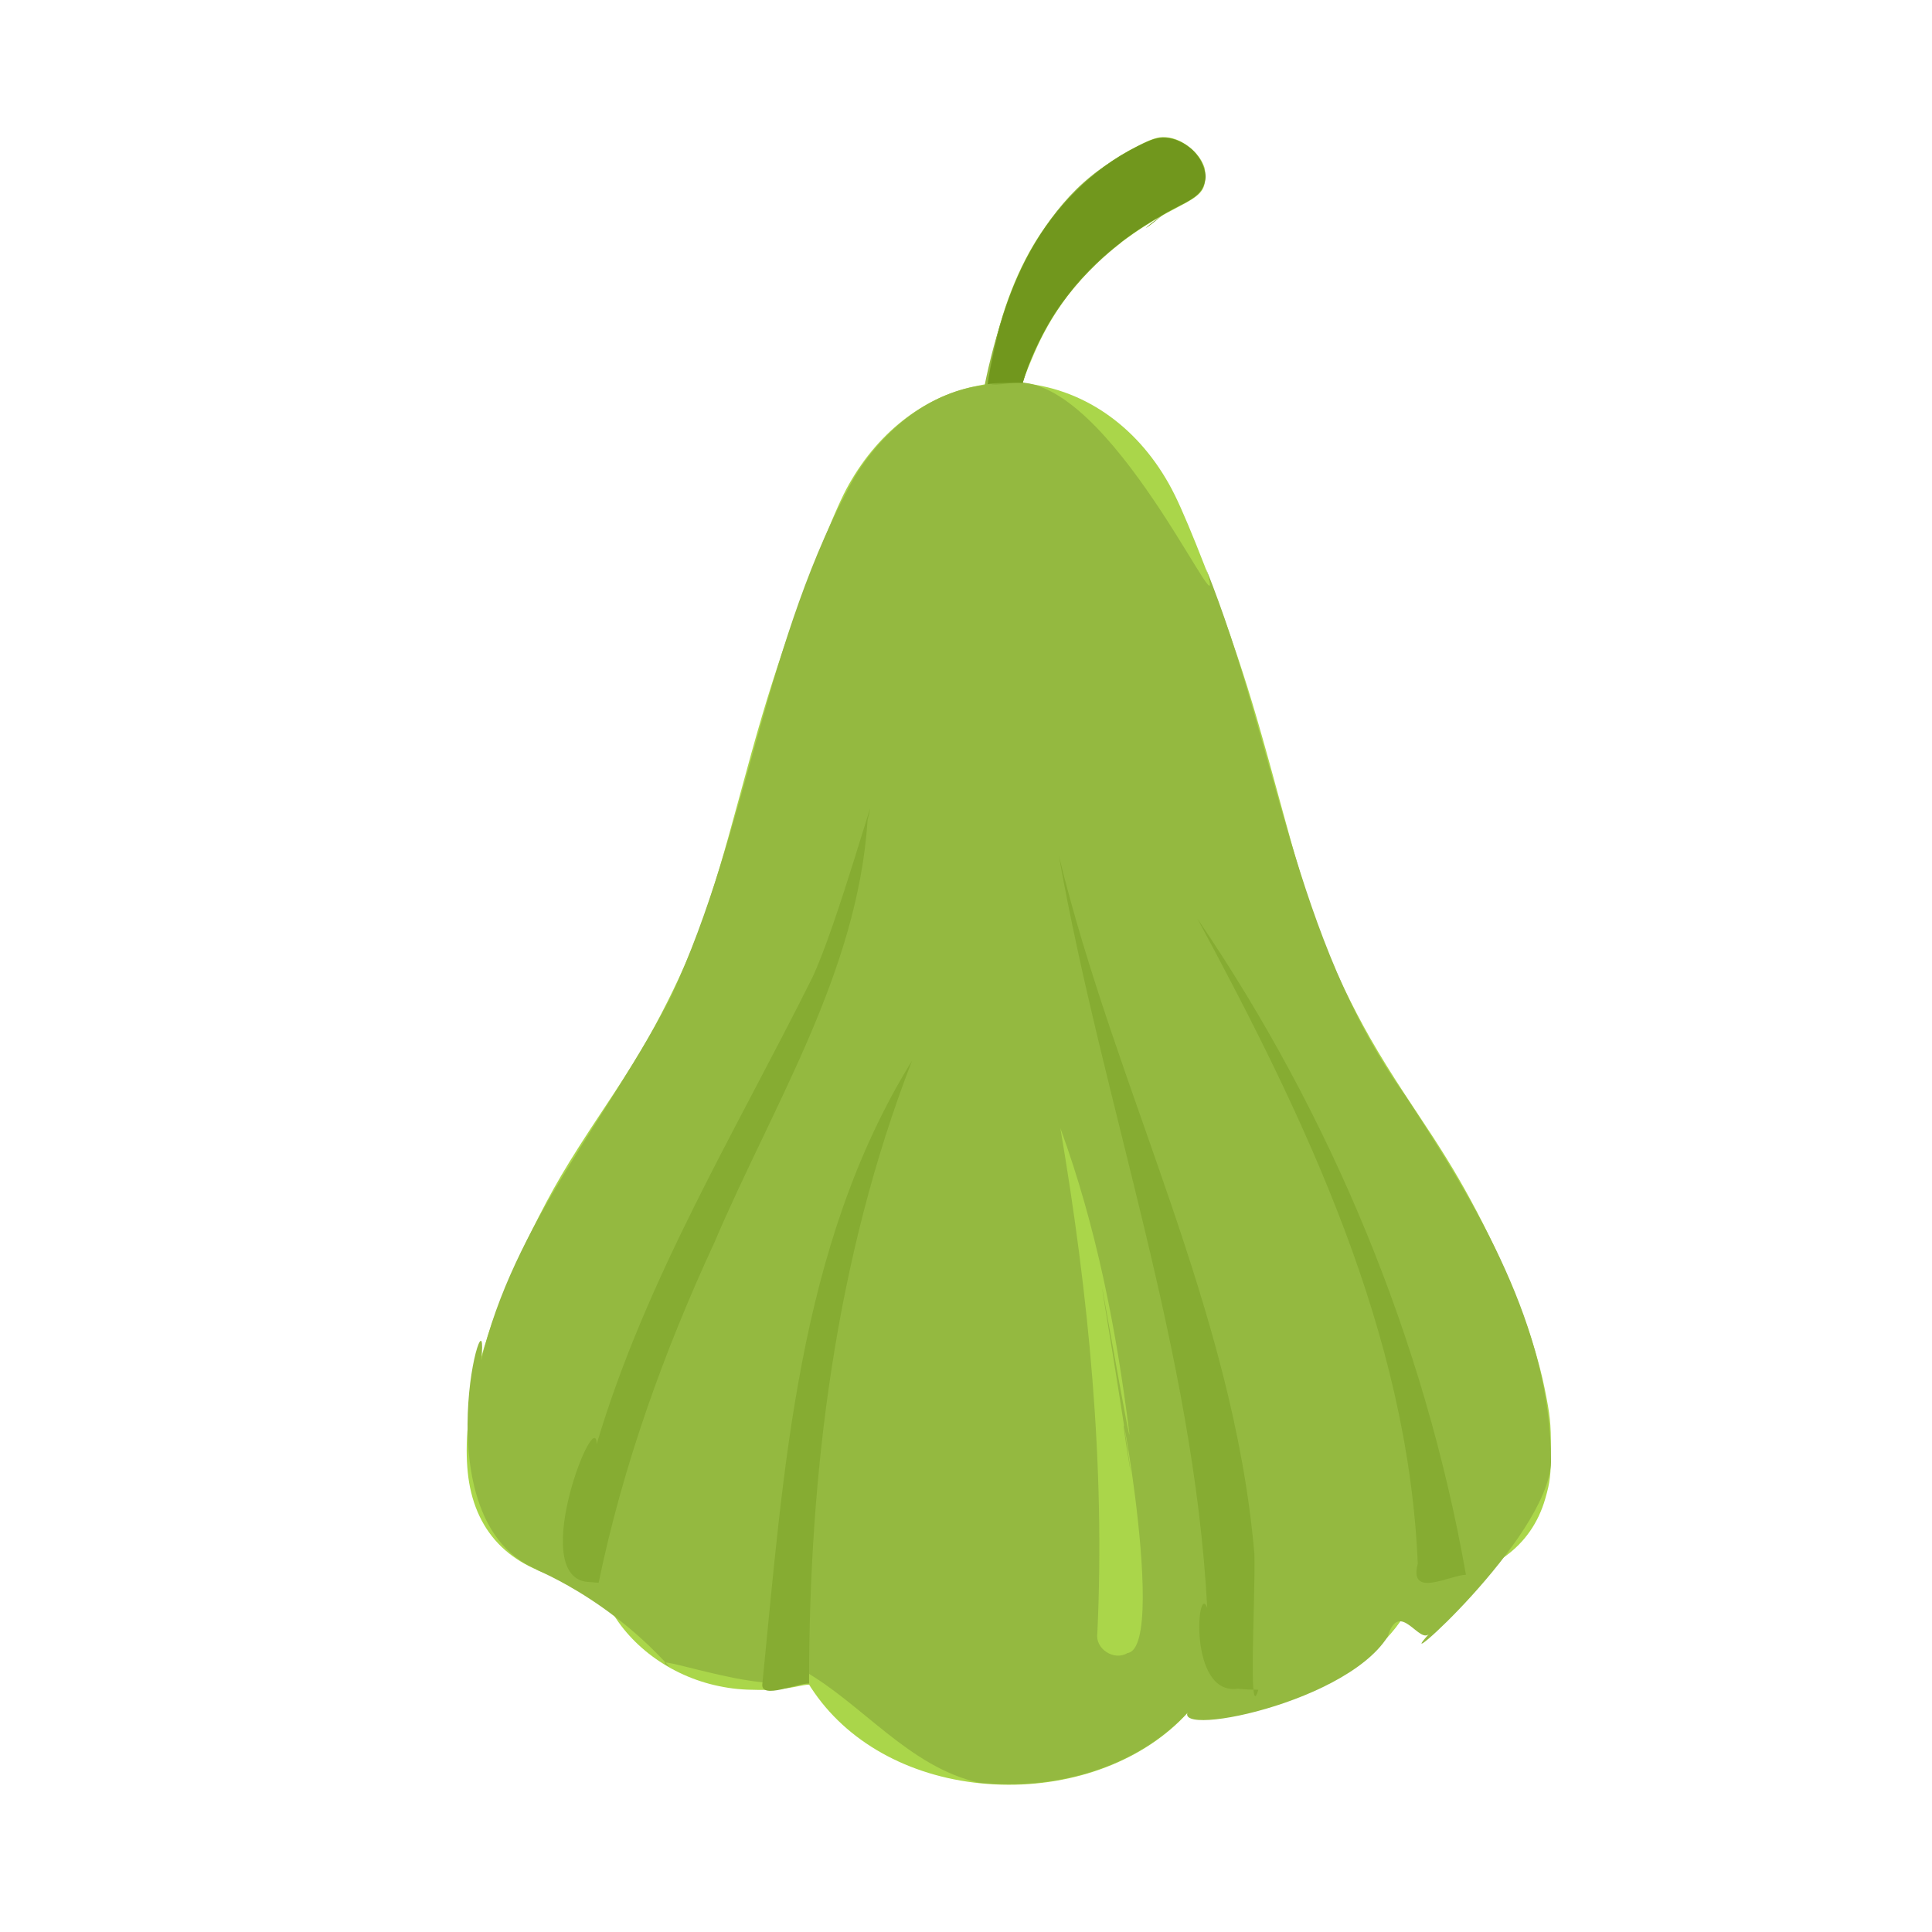 <?xml version="1.0" encoding="UTF-8" standalone="no"?>
<!-- Created with Inkscape (http://www.inkscape.org/) -->

<svg
   width="64"
   height="64"
   viewBox="0 0 16.933 16.933"
   version="1.1"
   id="svg5"
   inkscape:version="1.2 (dc2aedaf03, 2022-05-15)"
   sodipodi:docname="chayote.svg"
   xmlns:inkscape="http://www.inkscape.org/namespaces/inkscape"
   xmlns:sodipodi="http://sodipodi.sourceforge.net/DTD/sodipodi-0.dtd"
   xmlns="http://www.w3.org/2000/svg"
   xmlns:svg="http://www.w3.org/2000/svg">
  <sodipodi:namedview
     id="namedview7"
     pagecolor="#ffffff"
     bordercolor="#666666"
     borderopacity="1.0"
     inkscape:pageshadow="2"
     inkscape:pageopacity="0.0"
     inkscape:pagecheckerboard="0"
     inkscape:document-units="mm"
     showgrid="false"
     units="px"
     inkscape:zoom="8"
     inkscape:cx="36.75"
     inkscape:cy="32.5"
     inkscape:window-width="1920"
     inkscape:window-height="1017"
     inkscape:window-x="3832"
     inkscape:window-y="-8"
     inkscape:window-maximized="1"
     inkscape:current-layer="g24980"
     inkscape:showpageshadow="2"
     inkscape:deskcolor="#d1d1d1" />
  <defs
     id="defs2" />
  <g
     inkscape:label="Calque 1"
     inkscape:groupmode="layer"
     id="layer1">
    <g
       id="g4128"
       transform="translate(-0.631,0.126)">
      <g
         id="g5578"
         transform="translate(0.089,0.089)">
        <g
           id="g7501"
           transform="translate(-0.063,0.947)">
          <g
             id="g9467"
             transform="translate(-0.089,-0.803)">
            <g
               id="g10302"
               transform="translate(0.312,-0.045)">
              <g
                 id="g11479"
                 transform="translate(-0.126,0.063)">
                <g
                   id="g11873"
                   transform="translate(-0.236,0.665)">
                  <g
                     id="g12382"
                     transform="translate(-121.985,-82.268)">
                    <g
                       id="g13305"
                       transform="matrix(0.133,0,0,0.133,114.639,78.216)">
                      <g
                         id="g17429"
                         transform="translate(0.905,5.664)">
                        <g
                           id="g18595"
                           transform="translate(-3.363,-8.745)">
                          <g
                             id="g21002"
                             transform="translate(1.708,-2.82)">
                            <g
                               id="g23814"
                               transform="translate(8.725,-1.122)">
                              <g
                                 id="g24838"
                                 transform="translate(11.143,-0.857)">
                                <g
                                   id="g25315"
                                   transform="translate(-3.49,2.493)">
                                <g
                                   id="g27220"
                                   transform="translate(2.468,1.234)">
                                <g
                                   id="g29753"
                                   transform="translate(1.476,-2.374)">
                                <g
                                   id="g30615"
                                   transform="translate(0.92,1.369)">
                                <g
                                   id="g31433"
                                   transform="translate(-2.468,-1.41)">
                                <g
                                   id="g31731"
                                   transform="translate(1.058,-0.705)">
                                <g
                                   id="g33243"
                                   transform="matrix(1.077,0,0,1.077,-7.373,-3.174)">
                                <g
                                   id="g35254"
                                   transform="translate(-2.214,-0.92)">
                                <g
                                   id="g36749"
                                   transform="translate(-0.982,-2.782)">
                                <g
                                   id="g37297"
                                   transform="translate(-6.776,-3.503)">
                                <g
                                   id="g38955"
                                   transform="matrix(1.217,0,0,1.217,-23.105,-18.212)">
                                <g
                                   id="g39618"
                                   transform="translate(-0.269,-0.269)">
                                <g
                                   id="g40032"
                                   transform="translate(-1.901,-3.042)">
                                <g
                                   id="g40543"
                                   transform="translate(0.38,-2.091)">
                                <g
                                   id="g41372"
                                   transform="translate(1.966,-7.93)">
                                <g
                                   id="g43278"
                                   transform="translate(1.521,-0.38)">
                                <g
                                   id="g44210"
                                   transform="matrix(1.158,0,0,1.158,-18.904,-21.776)">
                                <g
                                   id="g44833"
                                   transform="matrix(1.12,0,0,1.12,-12.539,-14.548)">
                                <g
                                   id="g47597"
                                   transform="translate(3.111,-1.244)">
                                <g
                                   id="g48754"
                                   transform="translate(-2.904,-6.637)">
                                <g
                                   id="g234"
                                   transform="matrix(0.041,0,0,0.041,104.64,119.672)">
                                <g
                                   id="g2138"
                                   transform="translate(-86.211,-40.57)">
                                <g
                                   id="g2696"
                                   transform="translate(-124306.44,-9412.237)">
                                <g
                                   id="g3765"
                                   transform="translate(25.356,-50.712)">
                                <g
                                   id="g4557"
                                   transform="translate(46.617,-35.859)">
                                <g
                                   id="g5244"
                                   transform="translate(7.172,14.344)">
                                <g
                                   id="g5807"
                                   transform="translate(-5.198,-21.114)">
                                <g
                                   id="g6945"
                                   transform="translate(-10.143,-243.42)">
                                <g
                                   id="g11108"
                                   transform="translate(18.189,-37.636)">
                                <g
                                   id="g15049"
                                   transform="translate(-65.926,141.995)">
                                <g
                                   id="g19861"
                                   transform="matrix(0.074,0,0,0.074,115423.38,9039.231)">
                                <g
                                   id="g20437"
                                   transform="translate(-478.388,-785.882)">
                                <g
                                   id="g21032"
                                   transform="translate(2047.188,-1072.337)">
                                <g
                                   id="g21869"
                                   transform="matrix(0.043,0,0,0.043,117368,10137.003)">
                                <g
                                   id="g25455"
                                   transform="translate(154741.46,-87178.414)">
                                <g
                                   id="g26278"
                                   transform="translate(-18012.371,-8233.442)">
                                <g
                                   id="g27240"
                                   transform="translate(-0.004,5582.762)">
                                <g
                                   id="g28306"
                                   transform="translate(-15790.441,-2255.777)">
                                <g
                                   id="g33735"
                                   transform="translate(14662.549,-16918.328)">
                                <g
                                   id="g37868"
                                   transform="translate(-5075.498,25941.433)">
                                <g
                                   id="g76752"
                                   transform="matrix(-1,0,0,1,9442.317,-1595.075)">
                                <g
                                   id="g82459"
                                   transform="translate(3383.667,-1127.889)">
                                <g
                                   id="g83208"
                                   transform="matrix(0.203,0,0,0.203,-15348.528,66747.475)">
                                <g
                                   id="g83934"
                                   transform="matrix(-1,0,0,1,240692.18,94139.78)">
                                <g
                                   id="g84550"
                                   transform="translate(-8.7627443e-5,55472.344)">
                                <g
                                   id="g9096"
                                   transform="translate(31379.925,-62759.843)">
                                <g
                                   id="g11527"
                                   transform="translate(61019.625,105397.54)">
                                <g
                                   id="g13422"
                                   transform="translate(-44377.907,44377.908)">
                                <g
                                   id="g1137"
                                   transform="translate(-3.3240812e-4,138680.92)">
                                <g
                                   id="g3632"
                                   transform="translate(177511.65,-22188.943)">
                                <g
                                   id="g5936"
                                   transform="translate(11767.473,-47069.909)">
                                <g
                                   id="g7318">
                                <g
                                   id="g11619"
                                   transform="translate(27457.436,-223581.94)" />
                                <g
                                   id="g11985"
                                   transform="translate(70604.821,-133364.68)">
                                <g
                                   id="g12707"
                                   transform="matrix(1.187,0,0,1.187,95904.637,-164033.62)">
                                <g
                                   id="g4721"
                                   transform="matrix(-1,0,0,1,-561251.4,-59483.037)">
                                <g
                                   id="g7072">
                                <g
                                   id="g10426"
                                   transform="translate(66928.962,-211126.69)">
                                <g
                                   id="g11693"
                                   transform="translate(967399.8,-74774.864)">
                                <g
                                   id="g12809"
                                   transform="translate(37387.427,-102815.44)">
                                <g
                                   id="g2473"
                                   transform="translate(132184.53,-3304.613)">
                                <g
                                   id="g4713"
                                   transform="translate(98142.015,-79448.29)">
                                <g
                                   id="g6093"
                                   transform="translate(-28040.619,-18693.712)">
                                <g
                                   id="g10695"
                                   transform="translate(51630.439,7541.167)">
                                <g
                                   id="g11274"
                                   transform="translate(10950.525,104212.74)">
                                <g
                                   id="g12675"
                                   transform="translate(-91131.868,23367.145)">
                                <g
                                   id="g13439">
                                <g
                                   id="g14292"
                                   transform="translate(9346.831,-46734.289)">
                                <g
                                   id="g16374"
                                   transform="translate(-112356.85,125575.3)">
                                <g
                                   id="g17065"
                                   transform="translate(74774.872,-56081.146)">
                                <g
                                   id="g17792"
                                   transform="translate(0.014,-42959.977)">
                                <g
                                   id="g19043"
                                   transform="translate(16341.79,212504.01)">
                                <g
                                   id="g20969"
                                   transform="translate(-118966.09,26436.908)">
                                <g
                                   id="g22628"
                                   transform="translate(-18693.728,-37387.434)">
                                <g
                                   id="g23177"
                                   transform="translate(102815.45,-28040.575)">
                                <g
                                   id="g24980"
                                   transform="translate(26436.944,-26436.904)">
                                <path
                                   style="fill:#aad64a;stroke-width:1174.4"
                                   d="m -1463110.8,1461435.7 c 90683.4,-6856.9 168466.7,-47795.2 213478.5,-112356.4 3297.7,-4729.9 6163.8,-9104.1 6369.3,-9720.5 219.7,-659.1 5053.7,-157.8 11734.5,1216.9 18703,3848.3 31065.9,5040.9 50829.5,4903.5 20297,-141.2 32838.3,-1357.2 49370.2,-4787.1 59830.3,-12413 112218.3,-51255.6 137067.79,-101627.7 2867.81,-5813.3 6382.29,-13760.3 7809.96,-17660.1 l 2595.78,-7090.5 13643.69,-1448.9 c 81181.69,-8620.4 131267.87,-48898.5 145303.54,-116849.5 6456.76,-31259.3 5379.3,-73793.5 -2936.09,-115906.46 -11730.91,-59410.74 -35470.83,-124877.97 -72184.05,-199061.03 -26855.56,-54264.62 -44080.23,-83545.5 -88083.12,-149736.17 -41625,-62613.67 -58112.2,-90331.66 -81032.7,-136230.55 -34769.5,-69626.81 -52658.9,-120436.04 -86420.5,-245449.88 -24542.6,-90877.04 -35847,-129047.37 -55539.9,-187535.433 -24752.2,-73513.988 -61663.5,-167227.087 -77673.9,-197204.307 -36482,-68307.08 -94664.5,-114349.41 -161036,-127434.9 l -13127.6,-2588.18 -782.4,-5978.08 c -2999.3,-22917.61 -12606.8,-62910.56 -21322.8,-88759.91 -18936.3,-56160.31 -45331.8,-100723.47 -81998.2,-138436.65 -25590.7,-26321.34 -51774.9,-45578.73 -83382.5,-61324.41 -18319.7,-9126.2 -25239.1,-10863.86 -36406.4,-9142.68 -15935.2,2456.04 -33851.9,15926.64 -41189.8,30968.47 -2986.9,6122.93 -3434.6,8354.66 -3415.6,17028.82 37.3,17049.78 5497,23277.27 32560.8,37139.54 82147.8,42076.76 136250.3,94359.27 171204.1,165444.69 7967.1,16202.51 21111.1,48318.35 21111.1,51582.32 0,224.58 -4360,1024.9 -9688.8,1778.48 -75304.9,10649.34 -139877.7,60404.58 -177659.9,136892.21 -18159.6,36762.954 -54203.5,129655.432 -77674.3,200182.33 -17110.2,51414.15 -28378.7,90088.98 -56788,194902.35 -29266.9,107977.68 -48565.2,161900.45 -81575.4,227935.22 -21933.3,43876.29 -43348.8,79817.25 -82222.8,137992.16 -30043.4,44959.95 -47324.3,73021.1 -65453,106283.32 -45527.4,83533.16 -79097.3,168749.72 -92389.3,234528.29 -6792,33612.04 -7672.7,42098.04 -7714.9,74339.24 -42.3,32284.1 890.3,40453.9 7036.4,61649.6 17170.7,59215.3 66392.7,94980.1 141728.2,102979.8 l 13536.3,1437.3 4387.5,11212.4 c 16308.7,41676.4 49004,76151.1 92623.1,97663.5 45638,22508.1 100534.4,28504.3 153893.1,16809 4441.3,-973.5 8158.3,-1616.3 8259.8,-1428.5 6539.9,12090 22300.3,31691.5 36720.1,45669.7 56976.3,55231.6 145379.2,84103.7 236434.7,77218.7 z"
                                   id="path24988" />
                                <path
                                   style="fill:#94b940;stroke-width:1174.4"
                                   d="m -1451924.1,1459808.9 c 85942.1,-19569.3 143282.8,-97027.7 215948.2,-138179.9 8751.6,46367.4 208282.2,-29806.9 165244.3,-4668.3 88612.05,-98385.6 190344.36,-128308.1 160355.58,-118742.7 151966.84,-58711.9 59595.49,-371728.73 71741.68,-258948.85 -39429.82,-168077.05 -157099.28,-299232.13 -234252.96,-449350.53 -95803.5,-206620.65 -114852.2,-442174.086 -227107.5,-641908.64 -35194.1,-56329.76 -91594.2,-103842.71 -159473.9,-111592.04 -24903.2,-122594.78 -83839.7,-269058.13 -218747.6,-300623.88 -100361.1,16740.55 100764.4,142927.23 49901.3,124341.97 56518.3,43859.81 102116.4,103867.19 121751.4,173253.26 -120294.4,10719.28 -258533.7,334785.749 -225840.9,229389.28 -86601.7,214831.5 -107635.8,457389.28 -245754.5,649859.85 -88640.5,135298.77 -179514.4,284997.92 -179709.8,451792.68 3283.4,94959.5 207327,274005.9 149363.8,210754.4 11982.9,17217.4 37548.1,-43458.3 52063.6,4604.9 55280.4,87625.9 296274,130074.2 238447.2,84168.6 63592.1,76460.1 169696.7,106197.9 266070.1,95849.9 z m -183565.5,-159767 c -55202.5,-6925 31519.2,-435246.52 -4397.9,-220472 8477.1,-68385.4 41595.9,-262082.72 34454.1,-223951.6 -8294,45534.68 -34763.2,194994.6 -32380.3,172884.3 15914.4,-127565.7 40770.4,-254724.64 84986.1,-375731.02 -34876.2,205600.23 -55430.8,414576.52 -45555,623244.42 2711.9,19067.2 -20886.2,33975.9 -37107,24025.9 z"
                                   id="path24986" />
                                <path
                                   style="fill:#86ac32;stroke-width:1174.4"
                                   d="m -1185256.6,1338594.9 c -26257,-261812.2 -42739.7,-539473.52 -184686.6,-769133.35 94495.3,243965.6 127107.1,507824.35 127032.7,768213.35 13645.9,-892.8 59150.9,19866.6 57653.9,920 z m -586134.5,5378.3 c 61221,8683 49937.7,-133280.1 37462.9,-99624 16796.8,-316941.2 127873.9,-617572.42 183036.1,-927975.77 -70326.8,290027.25 -215334.4,560558.59 -241151.5,861280.07 -1507.7,52496.6 8044.5,212552.2 -4861.9,167626.4 8517.8,-70.9 17039.6,-409.7 25514.4,-1306.7 z m 803959.96,-131917.8 c 70102.3,-11327.9 -12923.91,-219514.2 -13563.83,-169548 -60479.53,-203640.28 -171356.13,-385743.47 -265488.23,-574490.42 -30214.2,-62362.12 -85615.8,-262536.02 -68620.6,-195484.84 12100,187844.67 116614.1,351539.48 188739.3,520836.72 62226.5,134322.21 113133.2,275505.94 142934.93,419964.64 z m -1026106.86,-22259 c 11922.7,-285027.97 138755.3,-548702.7 271760.1,-795402.04 -165075.4,242595.68 -280151.5,520079.22 -331182.2,809020.64 20466.7,814.7 70741.2,29478.9 59422.1,-13618.6 z m 529682.1,-1458794.53 c -16574.1,-123357.51 -83534,-250960.25 -204953.9,-298013.07 -151873.3,9058.94 74253.2,156254.12 -8535.8,94442.17 80511.9,43992.06 145238.5,117977.89 171244.3,206638.16 10921.4,-3194.76 43079.4,7525.28 42245.4,-3067.26 z"
                                   id="path24984" />
                                <path
                                   style="fill:#71971d;stroke-width:1174.4"
                                   d="m -1463869.3,-269080.53 c -2050.4,-14437.76 -10418.4,-52882.28 -14907.5,-68488.82 -19858.4,-69037.94 -49488.6,-121819.38 -92299.3,-164416.18 -23787.9,-23669.06 -47997.1,-41244.67 -77527.6,-56284.12 -17133.3,-8725.72 -25208.8,-11137.85 -34622.5,-10341.7 -20517.6,1735.23 -40503,17624.48 -46470.9,36946.33 -2818.1,9123.95 -2905,12122.19 -578.3,19957.02 3027.2,10193.64 9975.1,16581.4 27936.8,25684.27 69097.7,35018.29 118323,76690.67 154286.7,130613.69 14801.1,22192.25 31498.6,56607.35 39164.5,80721.34 l 2629.3,8270.97 17756.9,78.69 c 9766.2,43.34 19447,453.04 21512.8,910.57 l 3755.9,831.89 -636.8,-4483.96 z"
                                   id="path24982" />
                                </g>
                                </g>
                                </g>
                                </g>
                                </g>
                                </g>
                                </g>
                                </g>
                                </g>
                                </g>
                                </g>
                                </g>
                                </g>
                                </g>
                                </g>
                                </g>
                                </g>
                                </g>
                                </g>
                                </g>
                                </g>
                                </g>
                                </g>
                                </g>
                                </g>
                                </g>
                                </g>
                                </g>
                                </g>
                                </g>
                                </g>
                                </g>
                                </g>
                                </g>
                                </g>
                                </g>
                                </g>
                                </g>
                                </g>
                                </g>
                                </g>
                                </g>
                                </g>
                                </g>
                                </g>
                                </g>
                                </g>
                                </g>
                                </g>
                                </g>
                                </g>
                                </g>
                                </g>
                                </g>
                                </g>
                                </g>
                                </g>
                                </g>
                                </g>
                                </g>
                                </g>
                                </g>
                                </g>
                                </g>
                                </g>
                                </g>
                                </g>
                                </g>
                                </g>
                                </g>
                                </g>
                                </g>
                                </g>
                                </g>
                                </g>
                              </g>
                            </g>
                          </g>
                        </g>
                      </g>
                    </g>
                  </g>
                </g>
              </g>
            </g>
          </g>
        </g>
      </g>
    </g>
  </g>
</svg>
